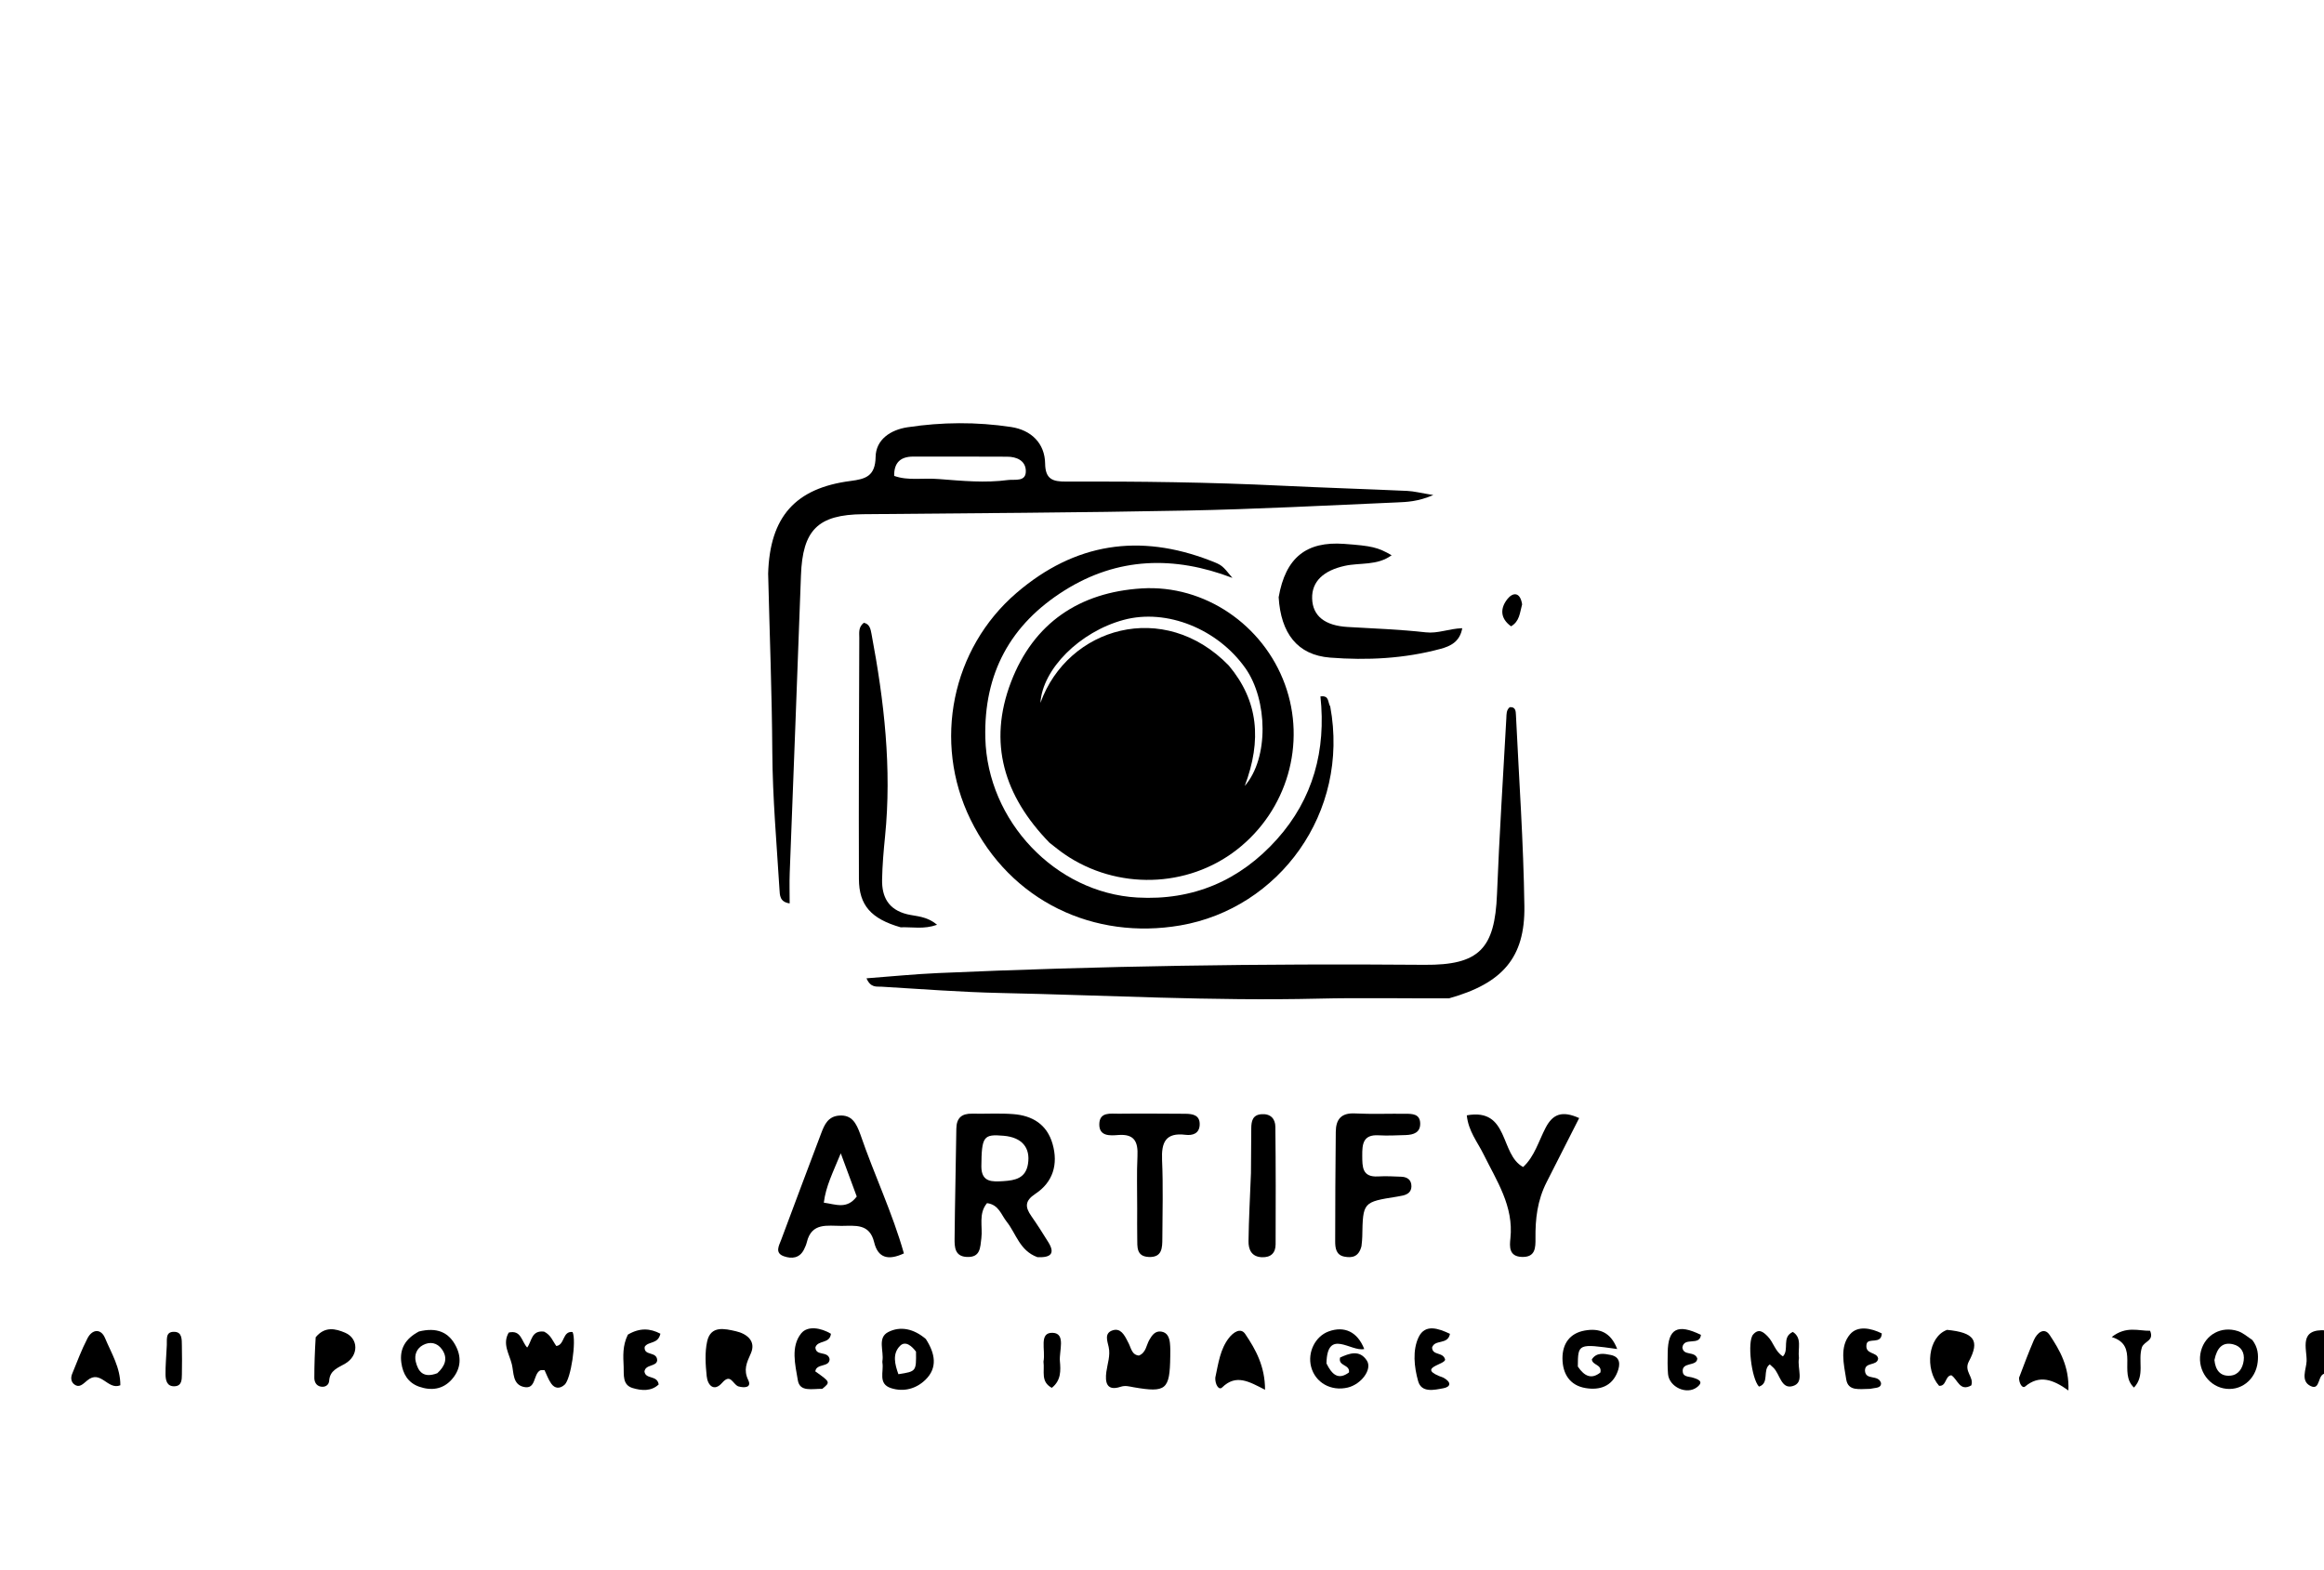 
<svg version="1.1" id="Layer_1" xmlns="http://www.w3.org/2000/svg" xmlns:xlink="http://www.w3.org/1999/xlink" x="0px" y="0px"
	 width="100%" viewBox="0 0 592 400" enable-background="new 0 0 592 400" xml:space="preserve">
<path fill="#000000" opacity="1" stroke="none" 
	d="
M593,349.542 
	C592.839,349.965 592.68,349.907 592.518,349.899 
	C590.199,349.795 591.247,354.409 588.566,353.079 
	C585.945,351.779 587.494,348.803 587.568,346.759 
	C587.684,343.574 585.426,338.374 592.583,338.909 
	C593,342.361 593,345.723 593,349.542 
z"/>
<path fill="#000000" opacity="1" stroke="none" 
	d="
M267.342,214.686 
	C255.752,202.785 251.608,189.243 257.538,173.744 
	C263.296,158.697 274.967,150.888 290.811,149.9 
	C306.868,148.898 321.775,159.213 327.298,174.297 
	C332.836,189.424 327.892,206.467 315.067,216.46 
	C302.483,226.265 284.515,226.749 271.196,217.623 
	C269.962,216.778 268.799,215.831 267.342,214.686 
M313.008,169.539 
	C320.56,178.526 321.465,188.584 317.076,200.22 
	C323.287,193.115 322.913,178.29 317.275,170.265 
	C310.239,160.25 297.2,154.946 286.226,157.916 
	C275.064,160.937 265.572,170.405 265.028,179.061 
	C271.987,159.742 296.527,152.552 313.008,169.539 
z"/>
<path fill="#000000" opacity="1" stroke="none" 
	d="
M195.673,146.144 
	C196.09,131.631 202.622,124.342 216.663,122.526 
	C220.475,122.033 222.964,121.331 223.049,116.392 
	C223.125,111.971 226.845,109.503 231.164,108.846 
	C239.94,107.51 248.754,107.453 257.545,108.776 
	C262.689,109.55 266.16,112.934 266.229,118.099 
	C266.283,122.161 268.25,122.695 271.542,122.681 
	C289.866,122.607 308.185,122.841 326.493,123.73 
	C337.138,124.248 347.793,124.572 358.44,125.056 
	C360.201,125.137 361.944,125.597 365.118,126.112 
	C361.147,127.807 358.379,127.882 355.695,127.997 
	C337.896,128.762 320.098,129.713 302.289,130.064 
	C274.813,130.604 247.329,130.734 219.848,130.993 
	C208.335,131.101 204.443,134.997 204.03,146.614 
	C203.131,171.902 202.111,197.187 201.165,222.474 
	C201.073,224.924 201.153,227.382 201.153,230.143 
	C198.598,229.76 198.652,228.084 198.551,226.451 
	C197.837,214.83 196.806,203.236 196.732,191.568 
	C196.637,176.585 196.046,161.604 195.673,146.144 
M239.318,122.05 
	C245.133,122.502 250.96,123.068 256.773,122.283 
	C258.501,122.05 261.472,122.888 261.306,119.812 
	C261.173,117.334 258.984,116.349 256.556,116.343 
	C248.57,116.323 240.585,116.29 232.599,116.315 
	C229.446,116.325 227.716,117.801 227.776,121.233 
	C231.415,122.534 234.944,121.683 239.318,122.05 
z"/>
<path fill="#000000" opacity="1" stroke="none" 
	d="
M338.858,179.987 
	C343.871,207.121 325.731,231.438 300.675,235.746 
	C278.776,239.511 257.47,229.731 247.201,208.729 
	C237.558,189.006 242.433,165.2 258.958,151.029 
	C273.794,138.307 290.244,135.82 308.313,142.811 
	C311.311,143.971 311.301,143.997 313.936,147.219 
	C299.074,141.535 284.695,141.924 271.17,150.412 
	C257.365,159.076 250.58,171.567 250.996,188.028 
	C251.529,209.104 268.803,227.45 289.692,228.642 
	C303.911,229.453 315.856,224.319 325.275,213.809 
	C334.517,203.497 337.827,191.073 336.359,177.411 
	C338.669,177.108 338.16,178.835 338.858,179.987 
z"/>
<path fill="#000000" opacity="1" stroke="none" 
	d="
M369.148,254.316 
	C357.773,254.384 346.794,254.137 335.827,254.4 
	C308.839,255.047 281.896,253.534 254.934,252.964 
	C244.791,252.749 234.659,251.956 224.525,251.357 
	C223.331,251.286 221.795,251.715 220.726,249.223 
	C227.004,248.754 232.977,248.15 238.964,247.886 
	C280.245,246.061 321.547,245.445 362.867,245.785 
	C376.805,245.899 380.791,241.686 381.335,227.772 
	C381.921,212.81 382.899,197.863 383.717,182.91 
	C383.77,181.93 383.691,180.884 384.583,180.151 
	C386.092,180.024 386.114,181.198 386.159,182.134 
	C386.939,198.385 388.085,214.631 388.31,230.89 
	C388.491,243.969 382.701,250.516 369.148,254.316 
z"/>
<path fill="#000000" opacity="1" stroke="none" 
	d="
M264.256,320.256 
	C259.71,318.596 258.853,314.247 256.42,311.203 
	C255.023,309.456 254.446,306.891 251.426,306.496 
	C249.174,309.189 250.364,312.479 249.984,315.453 
	C249.68,317.831 249.761,320.343 246.327,320.207 
	C243.186,320.083 243.146,317.658 243.166,315.515 
	C243.251,306.191 243.489,296.87 243.611,287.547 
	C243.647,284.803 244.959,283.652 247.628,283.706 
	C251.125,283.776 254.639,283.553 258.117,283.819 
	C262.994,284.192 266.714,286.443 268.132,291.435 
	C269.602,296.613 268.22,301.168 263.758,304.111 
	C261.052,305.896 261.09,307.469 262.703,309.779 
	C264.228,311.962 265.663,314.211 267.062,316.478 
	C268.814,319.316 267.698,320.432 264.256,320.256 
M249.985,297.228 
	C250.025,301.25 252.822,301.066 255.595,300.891 
	C258.561,300.703 261.276,300.192 261.861,296.517 
	C262.524,292.354 260.309,289.739 255.673,289.335 
	C250.514,288.887 250.048,289.458 249.985,297.228 
z"/>
<path fill="#000000" opacity="1" stroke="none" 
	d="
M325.716,152.144 
	C327.47,142.039 332.777,137.85 342.4,138.551 
	C349.472,139.067 350.966,139.413 354.494,141.449 
	C350.812,144.154 346.457,143.288 342.56,144.148 
	C337.196,145.333 334.125,148.087 334.245,152.465 
	C334.368,156.917 337.49,159.383 343.29,159.721 
	C349.938,160.109 356.607,160.344 363.217,161.088 
	C366.292,161.435 369.041,160.156 372.485,160.032 
	C371.883,163.507 369.418,164.629 367.01,165.282 
	C357.774,167.786 348.226,168.267 338.819,167.526 
	C330.451,166.866 326.274,161.292 325.716,152.144 
z"/>
<path fill="#000000" opacity="1" stroke="none" 
	d="
M219.156,288.969 
	C222.717,299.348 227.332,308.948 230.252,319.301 
	C226.291,321.155 223.647,320.5 222.679,316.469 
	C221.514,311.624 217.829,312.275 214.37,312.292 
	C210.796,312.309 206.753,311.362 205.529,316.439 
	C205.375,317.08 205.101,317.703 204.806,318.297 
	C203.683,320.56 201.657,320.728 199.68,320.031 
	C197.274,319.182 198.454,317.293 198.995,315.835 
	C202.349,306.788 205.774,297.766 209.171,288.734 
	C210.015,286.493 210.935,284.378 213.822,284.188 
	C217.023,283.977 218.127,286.147 219.156,288.969 
M218.244,304.81 
	C217.025,301.515 215.806,298.221 214.171,293.803 
	C212.17,298.714 210.371,302.167 209.854,306.378 
	C212.906,306.792 215.735,308.161 218.244,304.81 
z"/>
<path fill="#000000" opacity="1" stroke="none" 
	d="
M229.425,236.228 
	C221.912,234.076 218.82,230.631 218.796,223.932 
	C218.725,203.448 218.824,182.964 218.889,162.479 
	C218.893,161.208 218.607,159.781 220.041,158.654 
	C221.572,158.939 221.787,160.359 222.008,161.53 
	C225.226,178.585 227.199,195.724 225.45,213.116 
	C225.084,216.757 224.765,220.415 224.698,224.069 
	C224.616,228.498 226.311,231.724 231.07,232.899 
	C233.359,233.464 235.995,233.318 238.701,235.59 
	C235.287,236.793 232.521,236.121 229.425,236.228 
z"/>
<path fill="#000000" opacity="1" stroke="none" 
	d="
M346.814,317.448 
	C346.122,320.203 344.415,320.505 342.446,320.124 
	C340.3,319.708 340.117,317.862 340.115,316.236 
	C340.102,306.937 340.186,297.637 340.267,288.337 
	C340.295,285.158 341.635,283.472 345.142,283.645 
	C349.451,283.859 353.778,283.685 358.096,283.728 
	C359.781,283.745 361.67,283.777 361.768,286.089 
	C361.871,288.521 360.083,289.087 358.099,289.155 
	C355.776,289.234 353.442,289.345 351.125,289.217 
	C347.168,288.998 346.991,291.524 347.011,294.419 
	C347.031,297.234 346.964,299.924 351.013,299.697 
	C352.998,299.586 354.999,299.679 356.989,299.769 
	C358.495,299.837 359.546,300.57 359.536,302.217 
	C359.528,303.593 358.614,304.265 357.371,304.558 
	C356.887,304.672 356.395,304.759 355.904,304.837 
	C347.174,306.219 347.176,306.218 347.015,315.022 
	C347.003,315.685 346.941,316.348 346.814,317.448 
z"/>
<path fill="#000000" opacity="1" stroke="none" 
	d="
M394.009,301.086 
	C391.579,305.837 391.088,310.583 391.137,315.442 
	C391.161,317.862 391.131,320.329 387.646,320.198 
	C384.35,320.075 384.53,317.542 384.75,315.478 
	C385.626,307.259 381.242,300.814 377.877,293.988 
	C376.365,290.922 374.054,288.171 373.641,284.131 
	C384.523,282.169 382.011,294.114 387.992,297.294 
	C390.894,294.639 391.941,290.694 393.742,287.258 
	C395.558,283.791 397.924,282.876 402.265,284.825 
	C399.529,290.227 396.863,295.49 394.009,301.086 
z"/>
<path fill="#000000" opacity="1" stroke="none" 
	d="
M289.679,307.982 
	C289.687,303.171 289.539,298.848 289.75,294.543 
	C289.928,290.899 289.015,288.813 284.83,289.145 
	C282.795,289.307 279.957,289.532 280.029,286.355 
	C280.1,283.178 282.928,283.741 284.973,283.716 
	C290.615,283.649 296.259,283.702 301.902,283.732 
	C303.859,283.743 305.738,284.071 305.595,286.625 
	C305.471,288.821 303.728,289.308 301.988,289.092 
	C296.893,288.459 295.821,291.032 296.018,295.528 
	C296.308,302.154 296.126,308.803 296.088,315.441 
	C296.074,317.812 296.095,320.379 292.608,320.21 
	C289.397,320.054 289.737,317.58 289.692,315.449 
	C289.643,313.126 289.68,310.802 289.679,307.982 
z"/>
<path fill="#000000" opacity="1" stroke="none" 
	d="
M318.66,298.848 
	C318.687,294.71 318.696,291.05 318.739,287.391 
	C318.76,285.62 319.073,284.02 321.32,283.845 
	C323.645,283.664 324.857,284.99 324.879,287.066 
	C324.987,297.044 324.986,307.024 324.941,317.003 
	C324.932,319.147 323.767,320.364 321.454,320.277 
	C318.783,320.178 318.014,318.282 318.038,316.214 
	C318.103,310.583 318.433,304.955 318.66,298.848 
z"/>
<path fill="#000000" opacity="1" stroke="none" 
	d="
M287.291,341.798 
	C288.168,343.304 288.185,345.114 290.109,345.328 
	C291.947,344.603 291.981,342.704 292.777,341.324 
	C293.471,340.122 294.269,338.995 295.817,339.221 
	C297.394,339.45 297.874,340.777 298.023,342.15 
	C298.147,343.298 298.118,344.467 298.102,345.626 
	C297.984,354.034 297.054,354.835 288.772,353.399 
	C287.635,353.202 286.673,352.875 285.438,353.285 
	C281.842,354.48 281.482,352.06 281.82,349.513 
	C282.101,347.392 282.898,345.353 282.414,343.143 
	C282.071,341.576 281.243,339.587 283.458,338.892 
	C285.397,338.284 286.378,339.949 287.291,341.798 
z"/>
<path fill="#000000" opacity="1" stroke="none" 
	d="
M138.597,339.23 
	C140.359,340.103 140.793,341.646 141.711,342.889 
	C143.909,342.631 143.234,339.02 145.856,339.331 
	C146.876,341.54 145.44,351.288 143.838,352.741 
	C142.624,353.841 141.339,353.779 140.413,352.465 
	C139.672,351.413 139.242,350.142 138.708,349.038 
	C138.158,349.074 137.783,348.988 137.546,349.131 
	C135.794,350.182 136.579,354.007 133.444,353.325 
	C130.554,352.697 130.904,349.696 130.386,347.56 
	C129.753,344.942 127.89,342.353 129.596,339.464 
	C132.788,338.732 132.83,341.731 134.288,343.281 
	C135.485,341.734 135.309,338.828 138.597,339.23 
z"/>
<path fill="#000000" opacity="1" stroke="none" 
	d="
M188.028,353.166 
	C186.568,352.496 186.114,349.796 183.938,352.284 
	C181.896,354.619 180.259,352.921 180.021,350.595 
	C179.72,347.661 179.512,344.562 180.135,341.725 
	C181.044,337.586 184.638,338.491 187.444,339.125 
	C190.213,339.751 192.667,341.628 191.26,344.782 
	C190.196,347.166 189.334,348.953 190.609,351.591 
	C191.493,353.418 189.798,353.668 188.028,353.166 
z"/>
<path fill="#000000" opacity="1" stroke="none" 
	d="
M495.99,338.78 
	C502.915,339.467 504.391,341.473 501.535,346.818 
	C500.174,349.365 502.914,350.795 502.152,352.931 
	C499.198,354.602 498.701,351.385 497.066,350.343 
	C495.424,350.528 495.874,353.171 493.951,353.035 
	C490.224,348.814 491.144,340.501 495.99,338.78 
z"/>
<path fill="#000000" opacity="1" stroke="none" 
	d="
M337.892,347.329 
	C339.3,350.187 340.91,351.651 343.636,349.62 
	C343.899,347.5 340.826,348.116 341.361,345.833 
	C343.7,344.771 346.333,343.756 348.185,346.607 
	C349.631,348.834 346.749,352.643 343.338,353.47 
	C339.065,354.505 335.03,352.222 333.984,348.176 
	C333.026,344.474 335.035,340.427 338.45,339.18 
	C342.451,337.718 345.793,339.265 347.517,343.655 
	C344.151,344.47 338.077,338.232 337.892,347.329 
z"/>
<path fill="#000000" opacity="1" stroke="none" 
	d="
M458.254,345.967 
	C457.769,348.706 459.711,352.169 456.723,353.085 
	C453.693,354.013 453.427,350.001 451.717,348.394 
	C451.477,348.168 451.23,347.949 450.821,347.577 
	C448.871,348.96 450.836,352.354 448.069,353.239 
	C446.122,351.147 445.034,341.716 446.585,339.959 
	C448.026,338.327 449.187,339.313 450.314,340.468 
	C451.788,341.979 452.191,344.324 454.174,345.534 
	C455.865,343.775 453.757,340.667 456.696,339.303 
	C459.133,340.881 457.923,343.421 458.254,345.967 
z"/>
<path fill="#000000" opacity="1" stroke="none" 
	d="
M401.926,348.127 
	C403.652,350.706 405.475,351.398 407.677,349.633 
	C408.105,347.511 405.664,347.875 405.494,346.31 
	C406.673,344.463 408.591,344.829 410.288,345.168 
	C412.82,345.673 412.737,347.652 412.036,349.48 
	C410.601,353.22 407.44,354.199 403.905,353.61 
	C399.848,352.935 398.04,349.944 398.013,346.072 
	C397.987,342.338 399.864,339.632 403.69,338.952 
	C407.363,338.299 410.295,339.323 411.953,343.66 
	C401.962,342.263 401.962,342.263 401.926,348.127 
z"/>
<path fill="#000000" opacity="1" stroke="none" 
	d="
M309.575,350.959 
	C310.378,347.207 310.824,343.696 313.056,340.827 
	C314.172,339.393 316.039,338.119 317.193,339.824 
	C319.885,343.799 322.247,348.091 322.247,354.04 
	C318.189,351.973 314.881,349.957 311.329,353.441 
	C310.467,354.287 309.491,352.639 309.575,350.959 
z"/>
<path fill="#000000" opacity="1" stroke="none" 
	d="
M235.845,341.114 
	C238.247,344.841 238.854,348.425 235.78,351.458 
	C233.448,353.757 230.252,354.682 226.98,353.626 
	C223.604,352.536 225.159,349.468 224.785,347.19 
	C224.758,347.027 224.756,346.853 224.783,346.691 
	C225.197,344.184 223.435,340.793 226.256,339.342 
	C229.321,337.766 232.757,338.461 235.845,341.114 
M233.337,344.327 
	C232.282,342.926 230.666,341.465 229.275,342.851 
	C227.245,344.873 227.964,347.596 228.852,350.075 
	C233.404,349.364 233.404,349.364 233.337,344.327 
z"/>
<path fill="#000000" opacity="1" stroke="none" 
	d="
M573.76,341.383 
	C575.179,343.276 575.31,345.097 575.114,346.944 
	C574.627,351.553 570.675,354.575 566.384,353.678 
	C562.159,352.793 559.528,348.381 560.677,344.104 
	C561.784,339.979 565.879,337.727 570.071,339.099 
	C571.296,339.5 572.356,340.405 573.76,341.383 
M564.089,346.461 
	C564.328,348.951 565.523,350.694 568.179,350.442 
	C570.228,350.248 571.278,348.566 571.545,346.613 
	C571.831,344.527 570.854,342.935 568.825,342.452 
	C566.227,341.833 564.751,343.249 564.089,346.461 
z"/>
<path fill="#000000" opacity="1" stroke="none" 
	d="
M106.725,339.193 
	C111.177,338.102 114.349,339.253 116.236,343.135 
	C117.71,346.167 117.185,349.092 115.01,351.492 
	C112.786,353.947 109.844,354.341 106.751,353.249 
	C103.907,352.245 102.621,349.96 102.236,347.172 
	C101.749,343.649 103.226,341.037 106.725,339.193 
M111.395,349.826 
	C113.293,348.085 114.227,346.064 112.574,343.736 
	C111.379,342.052 109.545,341.687 107.738,342.657 
	C106.127,343.522 105.492,345.191 105.909,346.89 
	C106.506,349.327 107.769,351.199 111.395,349.826 
z"/>
<path fill="#000000" opacity="1" stroke="none" 
	d="
M514.324,350.962 
	C515.609,347.556 516.775,344.471 518.072,341.441 
	C518.897,339.512 520.744,338.004 522.136,340.112 
	C524.678,343.962 527.132,348.102 526.895,354.22 
	C522.908,351.369 519.474,350.183 515.856,353.217 
	C515.177,353.786 514.291,352.415 514.324,350.962 
z"/>
<path fill="#000000" opacity="1" stroke="none" 
	d="
M159.945,339.989 
	C163,338.191 165.621,338.393 168.226,339.759 
	C167.628,342.512 165.113,341.624 164.221,343.103 
	C163.947,345.526 167.309,344.15 167.407,346.504 
	C167.311,348.206 164.418,347.49 164.165,349.389 
	C164.451,351.478 167.396,350.22 167.79,352.683 
	C165.906,354.479 163.424,354.282 161.159,353.603 
	C158.506,352.809 158.954,350.236 158.864,348.14 
	C158.75,345.505 158.537,342.843 159.945,339.989 
z"/>
<path fill="#000000" opacity="1" stroke="none" 
	d="
M80.417,340.662 
	C82.783,337.798 85.482,338.479 87.895,339.501 
	C91.368,340.971 91.402,345.358 87.933,347.376 
	C86.048,348.472 84.034,349.079 83.852,351.751 
	C83.778,352.838 82.834,353.471 81.676,353.232 
	C80.533,352.996 80.071,352.025 80.072,351.001 
	C80.074,347.692 80.187,344.383 80.417,340.662 
z"/>
<path fill="#000000" opacity="1" stroke="none" 
	d="
M22.219,351.673 
	C21.07,352.64 20.186,353.611 18.947,352.691 
	C18.054,352.027 17.99,350.948 18.379,349.992 
	C19.619,346.945 20.777,343.847 22.284,340.932 
	C23.531,338.521 25.743,338.446 26.75,340.858 
	C28.35,344.694 30.688,348.402 30.656,352.895 
	C27.422,354.224 25.673,348.786 22.219,351.673 
z"/>
<path fill="#000000" opacity="1" stroke="none" 
	d="
M476.361,353.807 
	C473.719,353.808 470.784,354.515 470.291,351.383 
	C469.685,347.532 468.558,343.089 471.273,339.906 
	C473.2,337.645 476.625,338.319 479.359,339.691 
	C479.247,342.635 475.831,340.631 475.477,342.409 
	C474.975,345.186 478.2,344.276 478.426,346.13 
	C478.133,348.056 475.022,346.865 475.072,349.195 
	C475.242,351.765 478.462,350.023 479.167,352.345 
	C479.189,353.699 477.771,353.48 476.361,353.807 
z"/>
<path fill="#000000" opacity="1" stroke="none" 
	d="
M209.463,353.806 
	C206.85,353.749 203.749,354.673 203.236,351.627 
	C202.566,347.653 201.39,343.048 204.082,339.686 
	C205.717,337.642 209.155,338.255 211.667,339.777 
	C211.376,342.422 208.294,341.309 207.708,343.265 
	C207.845,345.568 210.87,344.046 211.326,346.218 
	C211.315,348.398 207.959,347.246 207.684,349.357 
	C211.544,352.094 211.544,352.094 209.463,353.806 
z"/>
<path fill="#000000" opacity="1" stroke="none" 
	d="
M367.701,350.966 
	C369.843,352.161 369.51,353.306 367.706,353.647 
	C365.341,354.094 362.106,354.881 361.248,351.847 
	C360.228,348.237 359.775,343.958 361.383,340.619 
	C363.045,337.171 366.488,338.436 369.355,339.795 
	C368.826,342.684 365.467,341.113 364.796,343.292 
	C364.903,345.354 367.463,344.372 368.082,346.204 
	C368.672,347.678 360.182,348.345 367.701,350.966 
z"/>
<path fill="#000000" opacity="1" stroke="none" 
	d="
M430.916,350.868 
	C432.578,351.33 434.179,351.91 432.302,353.371 
	C429.663,355.425 425.19,353.336 424.903,350.041 
	C424.745,348.234 424.794,346.404 424.818,344.585 
	C424.9,338.442 427.318,337.148 433.286,340.056 
	C432.988,343.007 428.951,340.434 428.56,343.275 
	C428.836,345.508 431.674,344.078 432.359,346.079 
	C432.262,348.226 428.256,346.796 428.665,349.566 
	C428.811,350.559 429.766,350.668 430.916,350.868 
z"/>
<path fill="#000000" opacity="1" stroke="none" 
	d="
M545.631,343.182 
	C544.508,346.657 546.505,350.367 543.6,353.481 
	C539.524,349.724 545.039,342.813 537.926,340.606 
	C541.645,337.684 544.796,339.085 547.698,339.007 
	C548.775,341.593 546.295,341.599 545.631,343.182 
z"/>
<path fill="#000000" opacity="1" stroke="none" 
	d="
M265.808,346.868 
	C266.4,343.938 264.531,339.371 268.186,339.534 
	C271.566,339.685 269.76,344.186 269.991,346.754 
	C270.202,349.086 270.324,351.678 267.924,353.548 
	C265.031,351.975 266.138,349.402 265.808,346.868 
z"/>
<path fill="#000000" opacity="1" stroke="none" 
	d="
M42.456,343.319 
	C42.66,341.433 41.895,339.178 44.467,339.283 
	C46.439,339.364 46.296,341.298 46.329,342.751 
	C46.385,345.218 46.375,347.687 46.333,350.154 
	C46.311,351.472 46.307,353.036 44.533,353.144 
	C42.504,353.268 42.177,351.619 42.163,350.095 
	C42.144,347.965 42.332,345.834 42.456,343.319 
z"/>
<path fill="#000000" opacity="1" stroke="none" 
	d="
M387.735,153.953 
	C387.127,156.134 387.124,158.245 384.92,159.552 
	C382.116,157.538 382.109,154.942 384.02,152.565 
	C385.33,150.935 387.225,150.668 387.735,153.953 
z"/>
</svg>